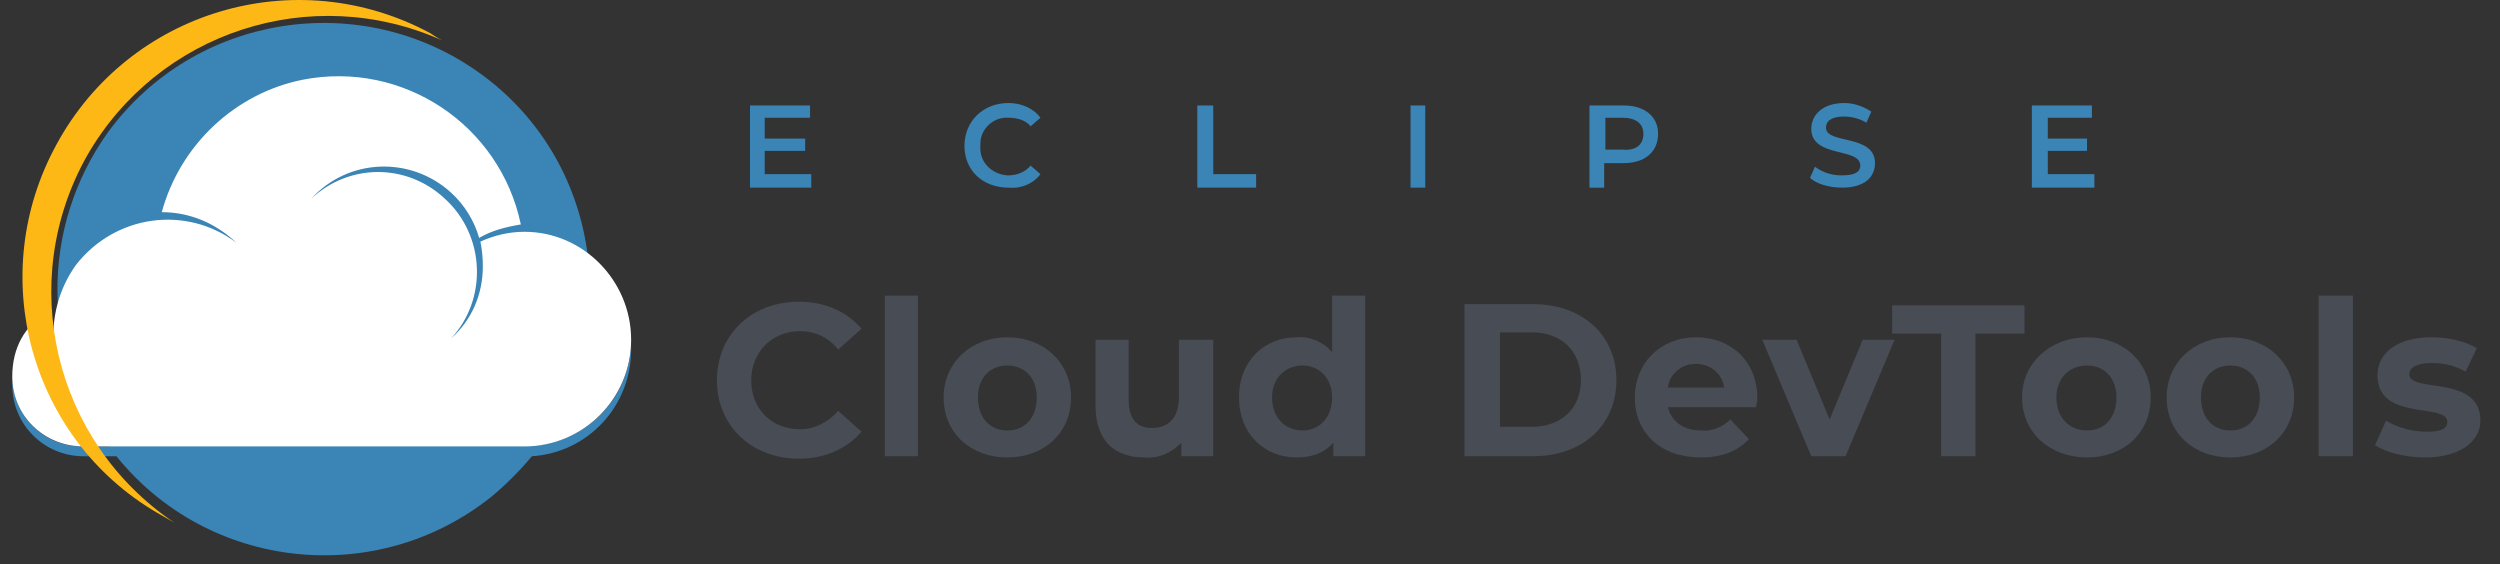 <svg width="226" height="51" viewBox="0 0 226 51" fill="none" xmlns="http://www.w3.org/2000/svg">
<rect x="0" y="0" width="226" height="51" fill="#333333" stroke="none"/>
<g clip-path="url(#clip0_614_11357)">
<mask id="mask0_614_11357" style="mask-type:luminance" maskUnits="userSpaceOnUse" x="-188" y="-2804" width="1515" height="5152">
<path d="M-187.226 -2803.89H1326.09V2347.11H-187.226V-2803.89Z" fill="white"/>
</mask>
<g mask="url(#mask0_614_11357)">
<path d="M64.809 34.37C64.809 30.267 67.911 27.274 72.231 27.274C74.558 27.274 76.552 28.161 77.881 29.713L75.776 31.598C74.89 30.489 73.671 29.935 72.342 29.935C69.794 29.935 67.911 31.82 67.911 34.37C67.911 37.03 69.794 38.804 72.342 38.804C73.671 38.804 74.89 38.139 75.776 37.141L77.881 39.026C76.552 40.578 74.558 41.465 72.231 41.465C67.911 41.465 64.809 38.472 64.809 34.37Z" fill="#474C55"/>
<path d="M79.986 26.72H82.978V41.243H79.986V26.72Z" fill="#474C55"/>
<path fill-rule="evenodd" clip-rule="evenodd" d="M85.304 35.922C85.304 32.817 87.741 30.489 91.064 30.489C94.388 30.489 96.825 32.817 96.825 35.922C96.825 39.137 94.388 41.354 91.064 41.354C87.741 41.354 85.304 39.137 85.304 35.922ZM93.723 35.922C93.723 34.148 92.615 33.039 91.064 33.039C89.513 33.039 88.406 34.148 88.406 35.922C88.406 37.806 89.513 38.915 91.064 38.915C92.615 38.915 93.723 37.806 93.723 35.922Z" fill="#474C55"/>
<path d="M109.676 30.711V41.243H106.796V40.024C105.91 40.911 104.802 41.465 103.472 41.354C100.814 41.354 99.041 39.913 99.041 36.698V30.711H102.032V36.144C102.032 37.917 102.808 38.694 104.137 38.694C105.577 38.694 106.574 37.807 106.574 35.922V30.711H109.676Z" fill="#474C55"/>
<path fill-rule="evenodd" clip-rule="evenodd" d="M123.414 26.72V41.243H120.533V40.024C119.758 40.911 118.65 41.354 117.21 41.354C114.329 41.354 112.003 39.248 112.003 35.922C112.003 32.596 114.329 30.489 117.21 30.489C118.428 30.378 119.647 30.933 120.423 31.82V26.72H123.414ZM120.423 35.922C120.423 34.148 119.204 33.039 117.764 33.039C116.213 33.039 114.994 34.148 114.994 35.922C114.994 37.806 116.213 38.915 117.764 38.915C119.204 38.915 120.423 37.806 120.423 35.922Z" fill="#474C55"/>
<path fill-rule="evenodd" clip-rule="evenodd" d="M132.387 27.496H138.591C143.023 27.496 146.124 30.267 146.124 34.37C146.124 38.472 143.023 41.243 138.591 41.243H132.387V27.496ZM138.48 38.583C141.139 38.583 142.912 36.919 142.912 34.37C142.912 31.709 141.139 30.046 138.48 30.046H135.6V38.583H138.48Z" fill="#474C55"/>
<path fill-rule="evenodd" clip-rule="evenodd" d="M158.754 36.809H150.777C151.11 38.139 152.218 38.915 153.768 38.915C154.766 39.026 155.763 38.583 156.427 37.917L158.089 39.691C157.092 40.8 155.652 41.354 153.768 41.354C150.113 41.354 147.786 39.137 147.786 35.922C147.786 32.817 150.113 30.489 153.325 30.489C156.427 30.489 158.865 32.596 158.865 36.032C158.865 36.254 158.754 36.587 158.754 36.809ZM150.777 35.035H155.873C155.652 33.593 154.322 32.706 152.882 32.928C151.885 33.039 150.888 33.926 150.777 35.035Z" fill="#474C55"/>
<path d="M171.272 30.711L166.841 41.243H163.739L159.308 30.711H162.41L165.401 37.917L168.392 30.711H171.272Z" fill="#474C55"/>
<path d="M175.482 30.156H171.051V27.606H183.015V30.156H178.584V41.243H175.482V30.156Z" fill="#474C55"/>
<path fill-rule="evenodd" clip-rule="evenodd" d="M182.794 35.922C182.794 32.817 185.342 30.489 188.666 30.489C191.989 30.489 194.426 32.817 194.426 35.922C194.426 39.137 191.989 41.354 188.666 41.354C185.342 41.354 182.794 39.137 182.794 35.922ZM191.324 35.922C191.324 34.148 190.216 33.039 188.666 33.039C187.115 33.039 185.896 34.148 185.896 35.922C185.896 37.806 187.115 38.915 188.666 38.915C190.216 38.915 191.324 37.806 191.324 35.922Z" fill="#474C55"/>
<path fill-rule="evenodd" clip-rule="evenodd" d="M195.867 35.922C195.867 32.817 198.304 30.489 201.627 30.489C204.951 30.489 207.388 32.817 207.388 35.922C207.388 39.137 204.951 41.354 201.627 41.354C198.304 41.354 195.867 39.137 195.867 35.922ZM204.286 35.922C204.286 34.148 203.178 33.039 201.627 33.039C200.076 33.039 198.969 34.148 198.969 35.922C198.969 37.806 200.076 38.915 201.627 38.915C203.178 38.915 204.286 37.806 204.286 35.922Z" fill="#474C55"/>
<path d="M209.604 26.72H212.706V41.243H209.604V26.72Z" fill="#474C55"/>
<path d="M214.7 40.245L215.697 38.028C216.805 38.693 218.135 39.026 219.353 39.026C220.793 39.026 221.236 38.693 221.236 38.139C221.236 36.365 214.922 38.139 214.922 33.926C214.922 31.93 216.694 30.489 219.796 30.489C221.236 30.489 222.898 30.822 223.895 31.487L222.898 33.593C221.901 33.039 220.904 32.817 219.796 32.817C218.467 32.817 217.802 33.261 217.802 33.815C217.802 35.589 224.228 33.815 224.228 38.028C224.228 39.913 222.344 41.354 219.242 41.354C217.47 41.354 215.697 40.911 214.7 40.245Z" fill="#474C55"/>
<path d="M73.339 15.743V16.963H67.8V9.535H73.228V10.643H69.129V12.528H72.785V13.637H69.129V15.743H73.339Z" fill="#3A85B6"/>
<path d="M87.187 13.193C87.187 10.976 88.849 9.313 91.175 9.313C92.283 9.313 93.391 9.756 94.056 10.643L93.169 11.419C92.726 10.865 91.951 10.643 91.175 10.643C89.846 10.533 88.627 11.641 88.627 12.972C88.627 13.083 88.627 13.083 88.627 13.193C88.516 14.635 89.624 15.743 91.064 15.854H91.175C91.951 15.854 92.726 15.522 93.169 14.967L94.056 15.743C93.391 16.63 92.283 17.074 91.175 16.963C88.849 16.963 87.187 15.411 87.187 13.193Z" fill="#3A85B6"/>
<path d="M108.236 9.535H109.677V15.743H113.554V16.963H108.236V9.535Z" fill="#3A85B6"/>
<path d="M127.513 9.535H128.842V16.963H127.513V9.535Z" fill="#3A85B6"/>
<path fill-rule="evenodd" clip-rule="evenodd" d="M149.891 12.085C149.891 13.748 148.673 14.745 146.789 14.745H145.017V16.963H143.688V9.535H146.789C148.673 9.535 149.891 10.533 149.891 12.085ZM148.562 12.085C148.562 11.198 147.897 10.643 146.679 10.643H145.128V13.526H146.679C147.897 13.637 148.562 13.082 148.562 12.085Z" fill="#3A85B6"/>
<path d="M163.628 16.076L164.072 15.078C164.847 15.633 165.623 15.854 166.509 15.854C167.727 15.854 168.171 15.522 168.171 14.967C168.171 13.304 163.739 14.302 163.739 11.641C163.739 10.422 164.736 9.313 166.73 9.313C167.617 9.313 168.503 9.646 169.168 10.089L168.725 11.087C168.171 10.754 167.395 10.533 166.73 10.533C165.512 10.533 165.069 10.976 165.069 11.53C165.069 13.083 169.5 12.085 169.5 14.746C169.5 15.965 168.614 16.963 166.509 16.963C165.401 16.963 164.182 16.63 163.628 16.076Z" fill="#3A85B6"/>
<path d="M189.33 15.743V16.963H183.68V9.535H189.109V10.643H185.12V12.528H188.665V13.637H185.12V15.743H189.33Z" fill="#3A85B6"/>
<path d="M57.054 31.598C57.054 31.45 57.054 31.302 57.054 31.154C56.832 35.811 53.398 39.581 48.745 40.246C56.5 29.491 54.174 14.413 43.428 6.652C32.681 -1.109 17.615 1.22 9.749 11.974C3.656 20.511 3.656 31.931 9.86 40.357H7.423C4.099 40.357 1.329 37.807 1.108 34.37C1.108 34.481 1.108 34.702 1.108 34.813C1.108 38.361 3.988 41.244 7.533 41.244H10.525C18.833 51.554 34.011 53.218 44.425 44.902C45.754 43.794 46.973 42.574 48.081 41.244C53.176 40.911 57.054 36.698 57.054 31.598Z" fill="#3A85B6"/>
<path d="M47.416 20.954C45.976 20.954 44.646 21.287 43.428 21.841C43.575 22.581 43.649 23.32 43.649 24.059C43.649 26.609 42.652 28.937 40.769 30.6C44.092 27.052 43.871 21.287 40.215 17.961C36.781 14.746 31.574 14.746 28.139 17.961C31.463 14.302 37.113 14.081 40.769 17.407C41.987 18.515 42.874 19.957 43.317 21.509C44.425 20.844 45.754 20.511 47.083 20.289C45.2 11.309 36.448 5.433 27.364 7.207C21.271 8.426 16.285 13.083 14.624 19.18C17.172 19.18 19.498 20.178 21.381 21.952C16.839 18.515 10.414 19.402 6.869 23.948C4.321 27.496 4.099 32.374 6.536 35.922C4.764 33.815 3.988 31.044 4.321 28.272C2.216 29.381 1.108 31.487 1.108 34.037C1.108 37.585 3.988 40.357 7.533 40.357H47.416C52.733 40.357 57.054 36.033 57.054 30.711C57.054 25.389 52.733 20.954 47.416 20.954Z" fill="white"/>
<path d="M7.866 14.08C14.291 2.883 28.139 -1.663 39.993 3.659C39.55 3.437 39.218 3.215 38.885 2.993C26.699 -3.548 11.633 0.998 5.096 13.083C-1.329 24.835 2.659 39.58 14.181 46.343C14.697 46.639 15.214 46.935 15.732 47.23C4.875 39.913 1.44 25.5 7.866 14.08Z" fill="#FDB816"/>
</g>
</g>
<defs>
<clipPath id="clip0_614_11357">
<rect width="226" height="51" fill="white"/>
</clipPath>
</defs>
</svg>
